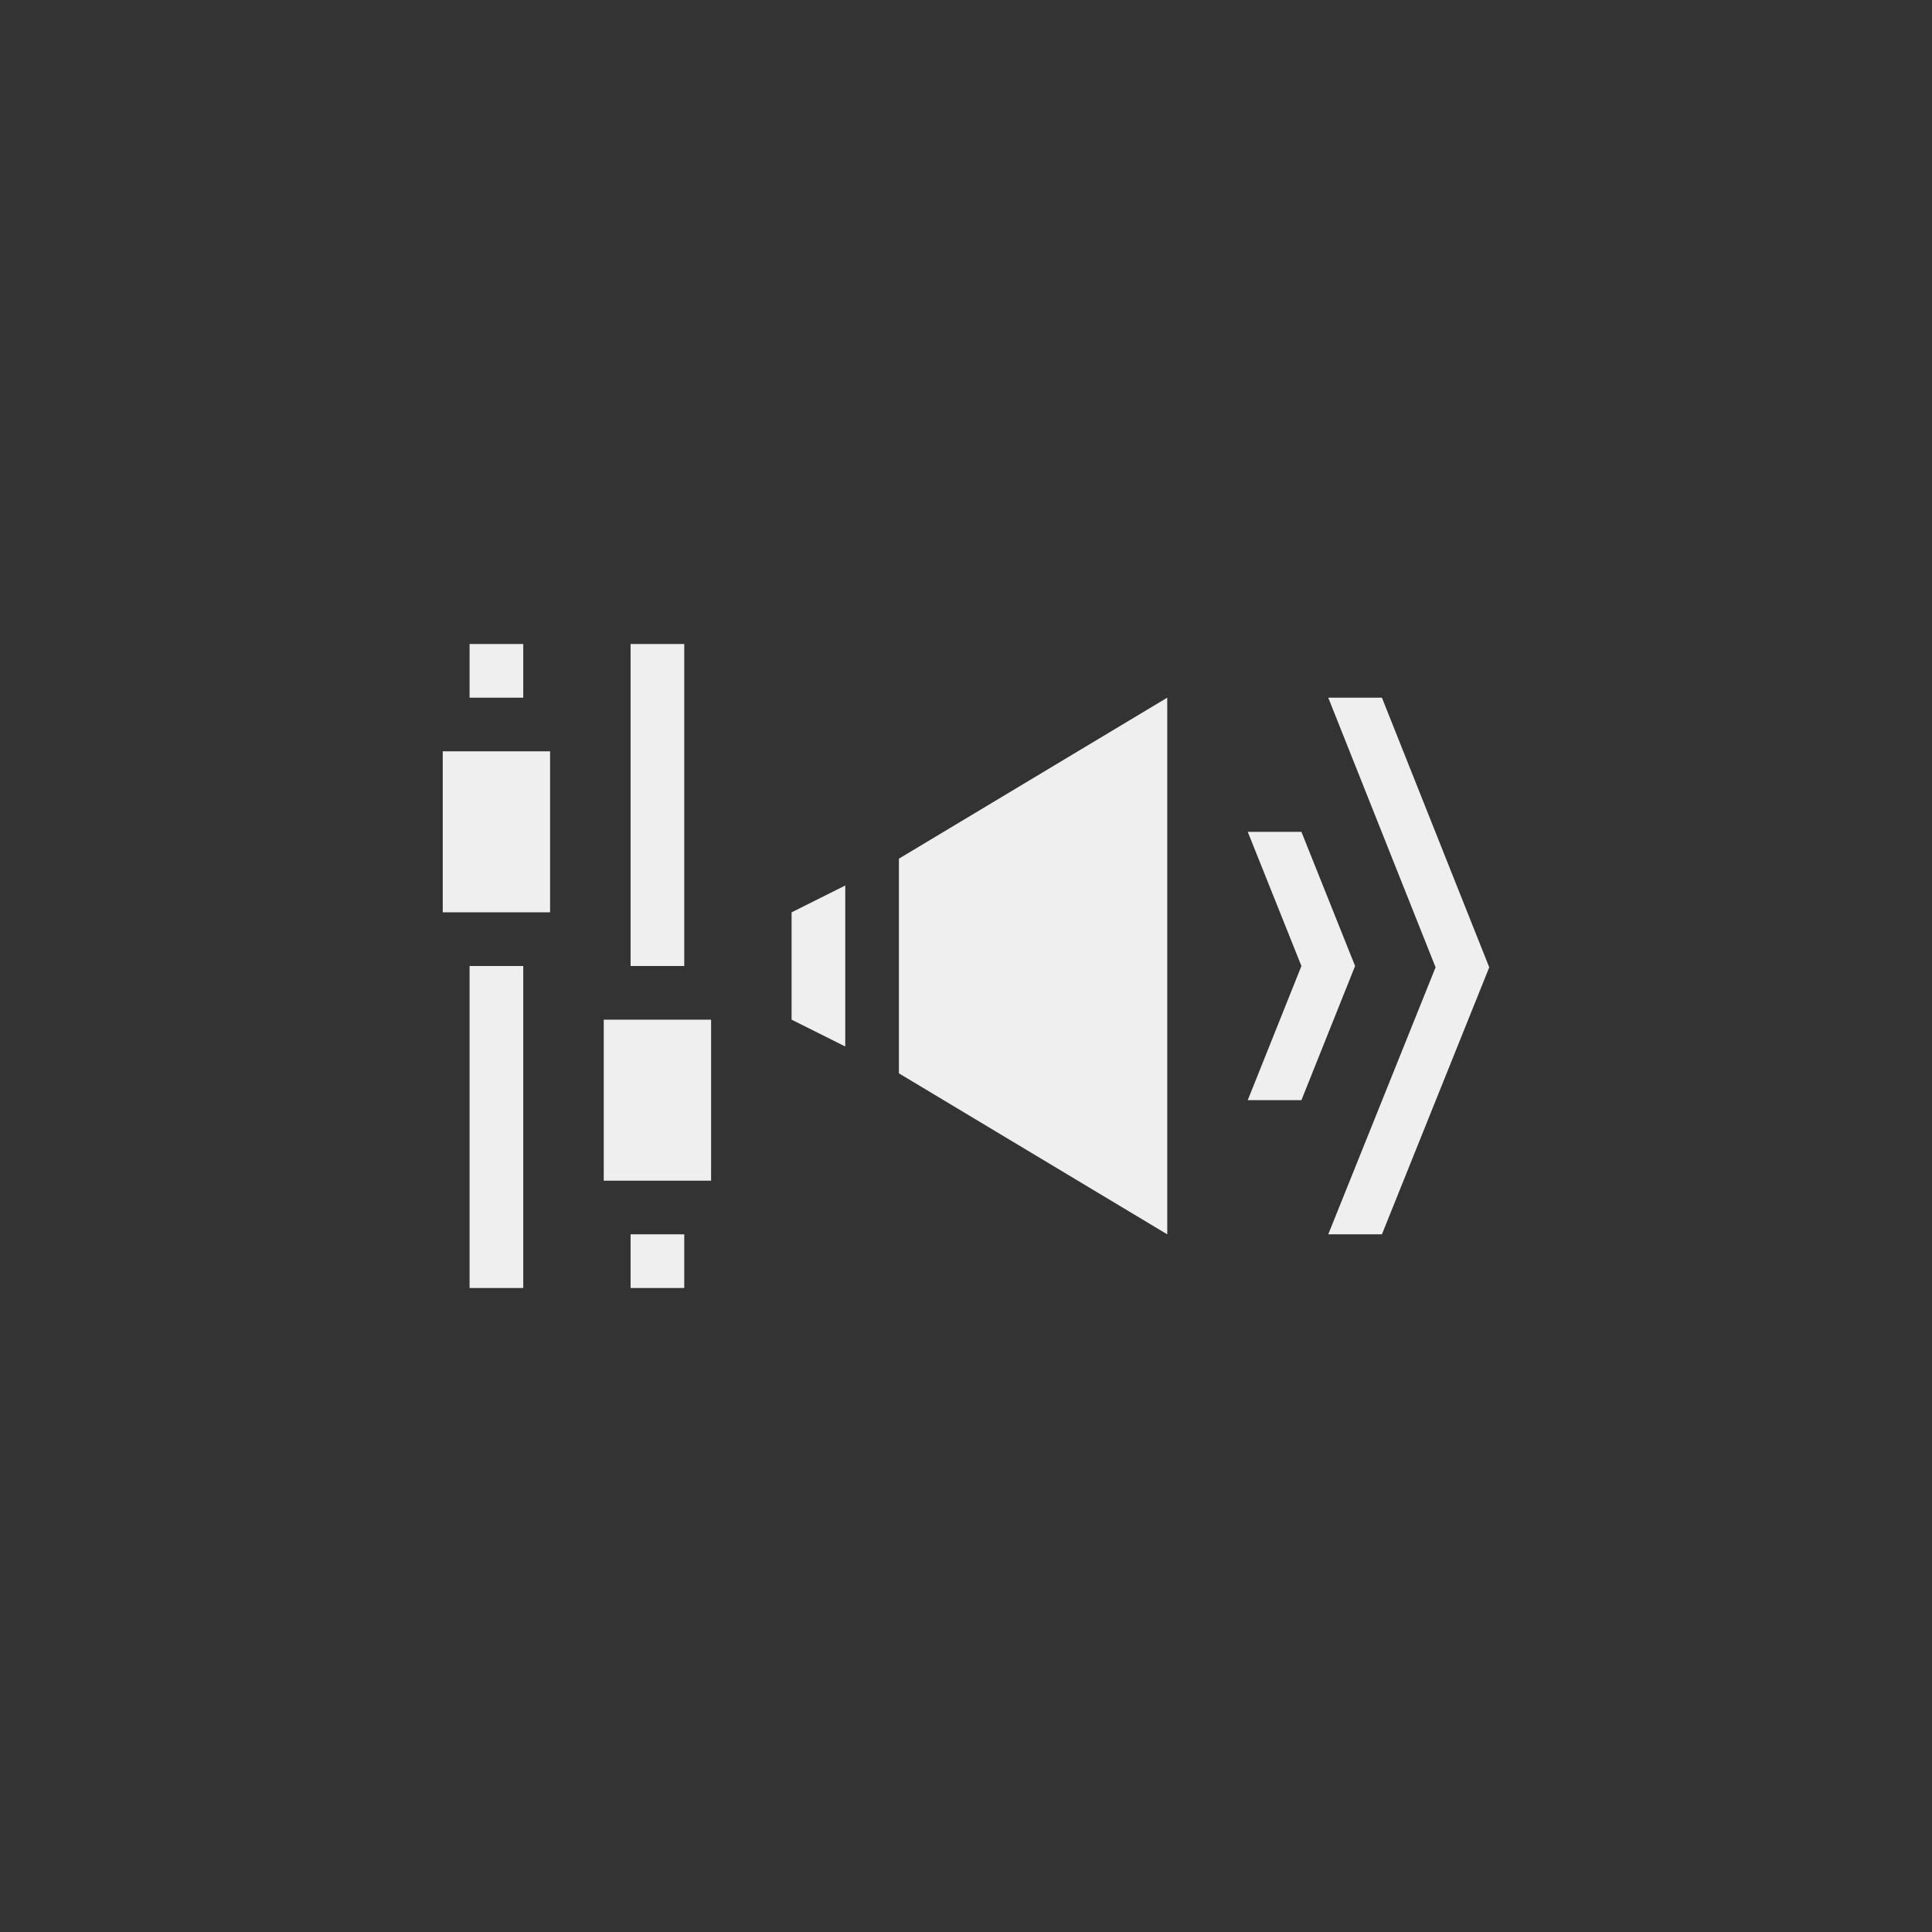 <svg xmlns="http://www.w3.org/2000/svg" width="144" height="144" viewBox="0 0 144 144">
  <rect x="0" y="0" width="144" height="144" fill="#333333" stroke="none"/>
  <path id="btn_obs_toggle_mixer_audio" fill="#EFEFEF" fill-rule="evenodd" d="M59,68 L63,66 L63,78 L59,76 L59,68 Z M67,64 L87,52 L87,92 L67,80 L67,64 Z M99,52 L103,52 L111,72.098 L103,92 L99,92 L107,72.098 L99,52 Z M93,62 L97,62 L101,72 L97,82 L93,82 L97,72 L93,62 Z M39,52 L35,52 L35,48 L39,48 L39,52 Z M39,72 L39,96 L35,96 L35,72 L39,72 Z M41,56 L41,68 L33,68 L33,56 L41,56 Z M51,72 L47,72 L47,48 L51,48 L51,72 Z M51,92 L51,96 L47,96 L47,92 L51,92 Z M53,76 L53,88 L45,88 L45,76 L53,76 Z"/>
</svg>
